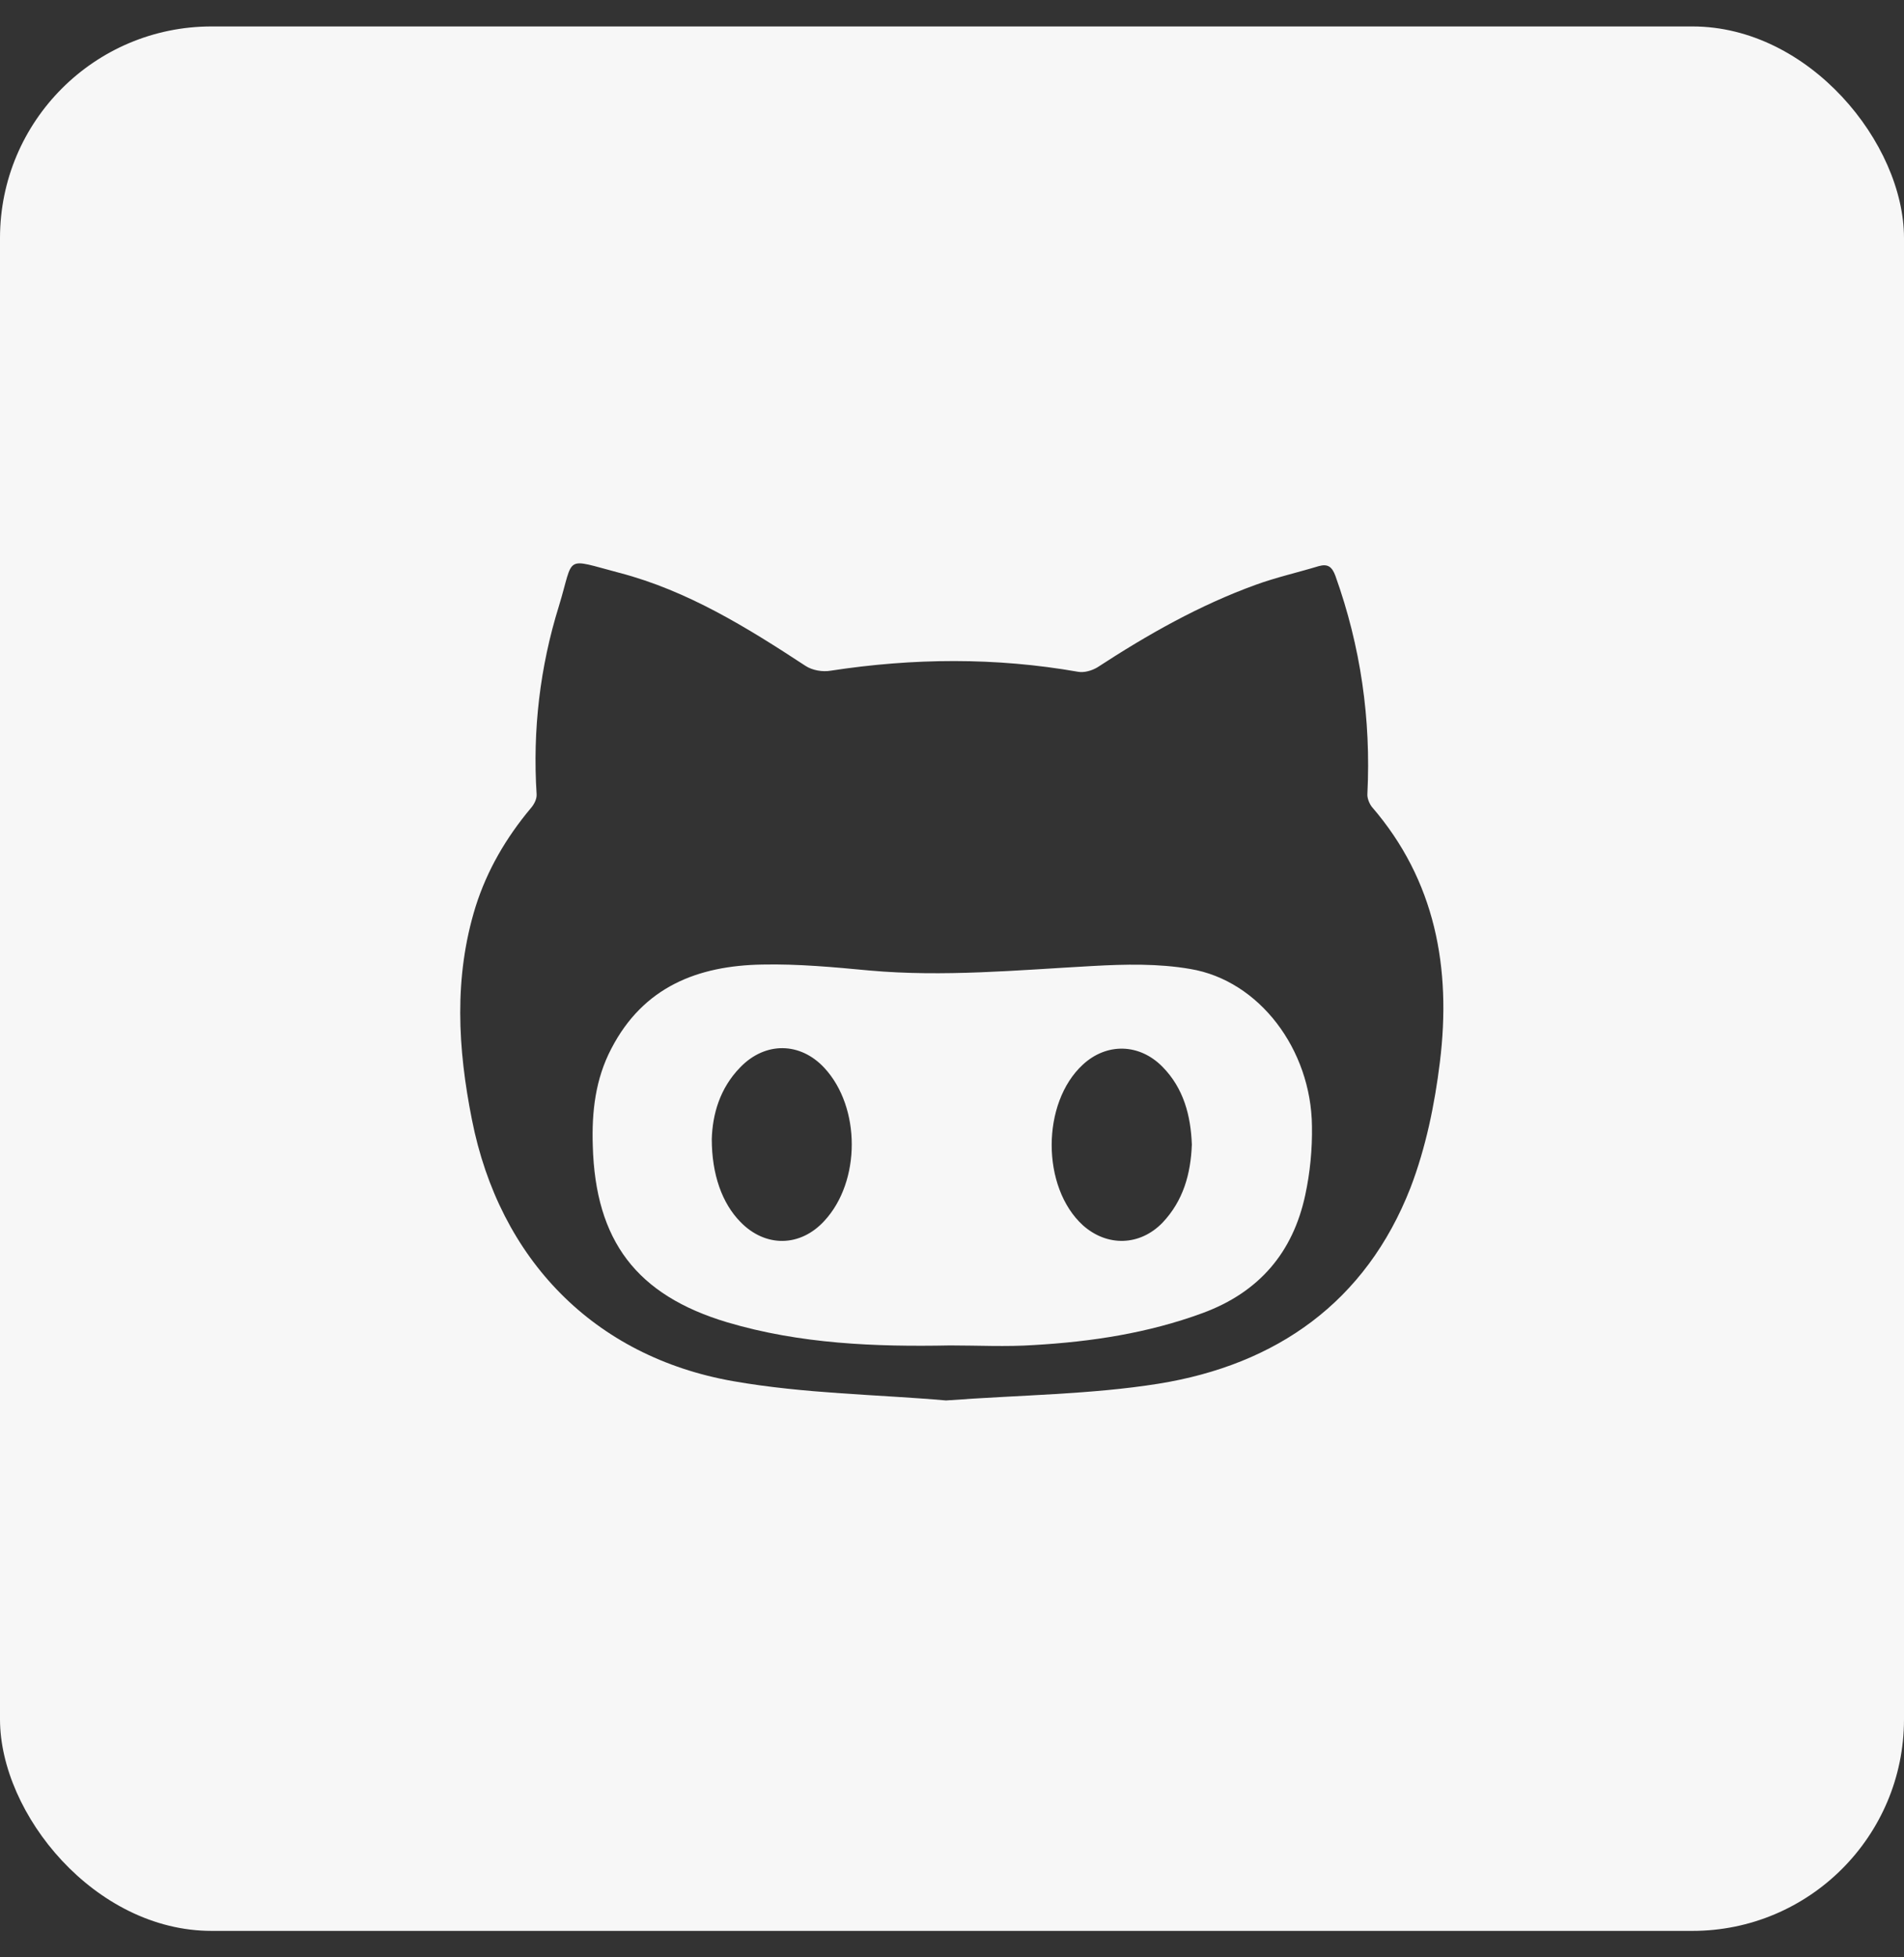 <svg width="36" height="37" viewBox="0 0 36 37" fill="none" xmlns="http://www.w3.org/2000/svg">
<rect x="0" y="0" width="36" height="37" fill="#333333" stroke="none"/>
<g id="home__contact-github">
<g clip-path="url(#clip0_222_300)">
<g id="Group">
<path id="Vector" d="M0 0.5V36.5H36V0.5H0ZM27.225 20.075C27.127 20.877 26.958 21.699 26.669 22.452C25.826 24.61 24.138 25.798 21.902 26.157C20.623 26.361 19.308 26.368 17.887 26.473C16.615 26.361 15.216 26.347 13.859 26.108C11.229 25.644 9.443 23.802 8.923 21.165C8.655 19.822 8.578 18.472 8.993 17.136C9.211 16.447 9.57 15.835 10.034 15.28C10.097 15.209 10.153 15.104 10.146 15.012C10.069 13.803 10.209 12.608 10.568 11.455C10.863 10.491 10.645 10.548 11.714 10.829C13.001 11.166 14.126 11.863 15.23 12.587C15.356 12.671 15.553 12.706 15.708 12.678C17.269 12.439 18.823 12.425 20.384 12.699C20.496 12.72 20.644 12.678 20.749 12.615C21.698 11.996 22.676 11.441 23.744 11.054C24.131 10.913 24.539 10.822 24.933 10.702C25.109 10.653 25.186 10.716 25.249 10.885C25.727 12.221 25.924 13.592 25.854 15.005C25.847 15.083 25.889 15.188 25.938 15.252C27.141 16.644 27.443 18.303 27.225 20.075Z" fill="#F7F7F7"/>
<path id="Vector_2" d="M22.507 18.317C21.902 18.212 21.27 18.226 20.651 18.261C19.244 18.338 17.838 18.472 16.432 18.345C15.764 18.282 15.089 18.219 14.414 18.233C13.191 18.254 12.164 18.655 11.559 19.822C11.257 20.398 11.187 21.017 11.208 21.657C11.257 23.457 12.037 24.484 13.753 24.997C15.131 25.405 16.544 25.461 17.965 25.433C18.492 25.433 19.02 25.461 19.547 25.426C20.637 25.363 21.706 25.201 22.739 24.821C23.808 24.427 24.448 23.675 24.68 22.585C24.771 22.163 24.813 21.72 24.806 21.291C24.792 19.836 23.808 18.535 22.507 18.317ZM15.588 23.077C15.131 23.577 14.47 23.584 13.999 23.098C13.655 22.747 13.458 22.206 13.458 21.53C13.472 21.073 13.605 20.574 13.999 20.173C14.47 19.688 15.131 19.695 15.588 20.188C16.277 20.933 16.277 22.332 15.588 23.077ZM21.98 23.113C21.551 23.555 20.932 23.57 20.475 23.162C19.688 22.445 19.688 20.848 20.475 20.124C20.925 19.709 21.544 19.723 21.98 20.166C22.381 20.574 22.514 21.087 22.535 21.636C22.514 22.191 22.373 22.698 21.98 23.113Z" fill="#F7F7F7"/>
</g>
</g>
</g>
<defs>
<clipPath id="clip0_222_300">
<rect y="0.5" width="36" height="36" rx="4" fill="#F7F7F7"/>
</clipPath>
</defs>
</svg>
